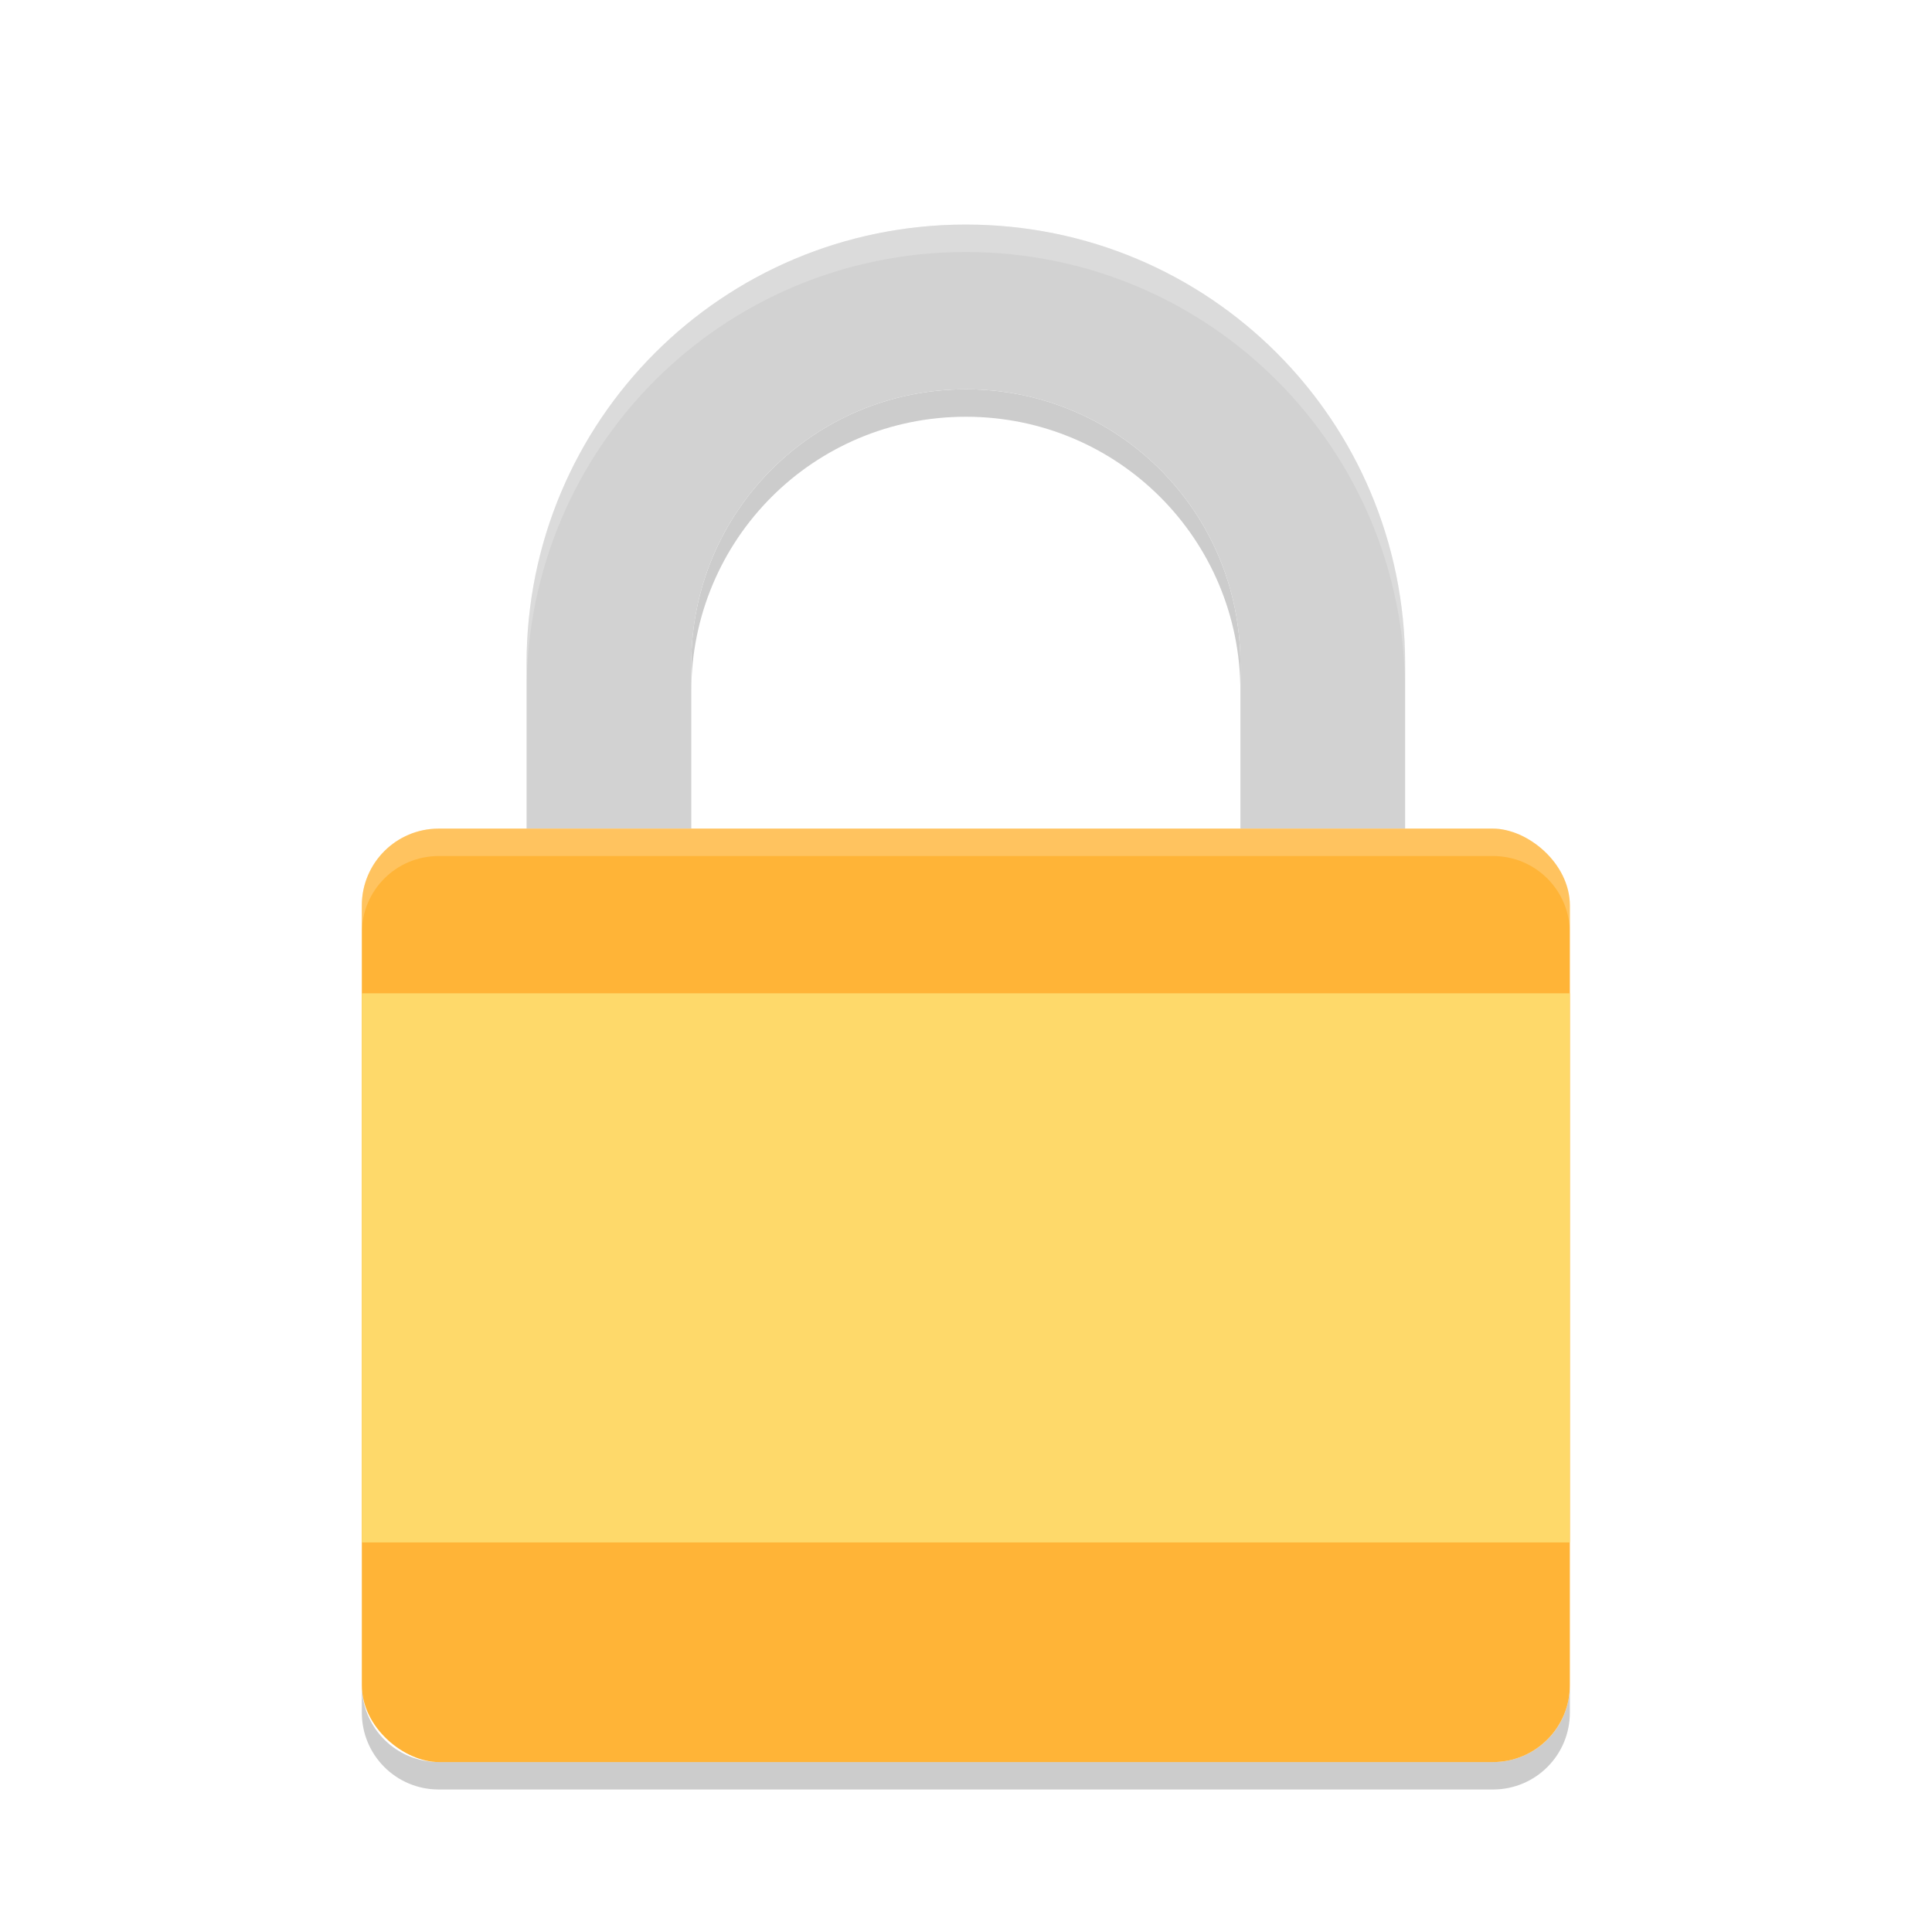 <svg width="128" height="128" version="1.1" viewBox="0 0 128 128" xmlns="http://www.w3.org/2000/svg"><defs><filter id="a" color-interpolation-filters="sRGB"><feFlood flood-color="#908B78" flood-opacity=".498" result="flood"/><feComposite in="flood" in2="SourceGraphic" operator="in" result="composite1"/><feGaussianBlur in="composite1" result="blur" stdDeviation="1.5"/><feOffset dx="0" dy="1.5" result="offset"/><feComposite in="SourceGraphic" in2="offset" result="composite2"/></filter></defs><title>deepin-calculator</title><g transform="translate(5.782 4.873) scale(1.819)" filter="url(#a)"><path d="M32 10c-5.54 0-10 4.46-10 10v1c0-5.54 4.46-10 10-10s10 4.46 10 10v-1c0-5.54-4.46-10-10-10zM10 57.199v1c0 1.55 1.25 2.8 2.8 2.8H51.2c1.55 0 2.8-1.25 2.8-2.8v-1c0 1.55-1.25 2.8-2.8 2.8H12.8C11.25 60 10 58.75 10 57.2z" opacity=".2"/><path d="M32 4c-8.864 0-16 7.136-16 16v6h6v-6c0-5.54 4.46-10 10-10s10 4.46 10 10v6h6v-6c0-8.863-7.136-16-16-16z" fill="#d2d2d2"/><rect transform="matrix(0 -1 -1 0 0 0)" x="-60" y="-54" width="33.999" height="44" rx="2.8" ry="2.8" fill="#ffb437"/><path d="M32 4c-8.864 0-16 7.136-16 16v1c0-8.864 7.136-16 16-16s16 7.136 16 16v-1c0-8.864-7.136-16-16-16zM12.801 26c-1.551 0-2.8 1.25-2.8 2.8v1c0-1.55 1.249-2.8 2.8-2.8h38.398c1.55 0 2.8 1.25 2.8 2.8v-1c0-1.55-1.25-2.8-2.8-2.8z" fill="#fff" opacity=".2"/><rect x="10" y="32" width="44" height="20" rx="0" ry="0" fill="#fed96a"/></g></svg>